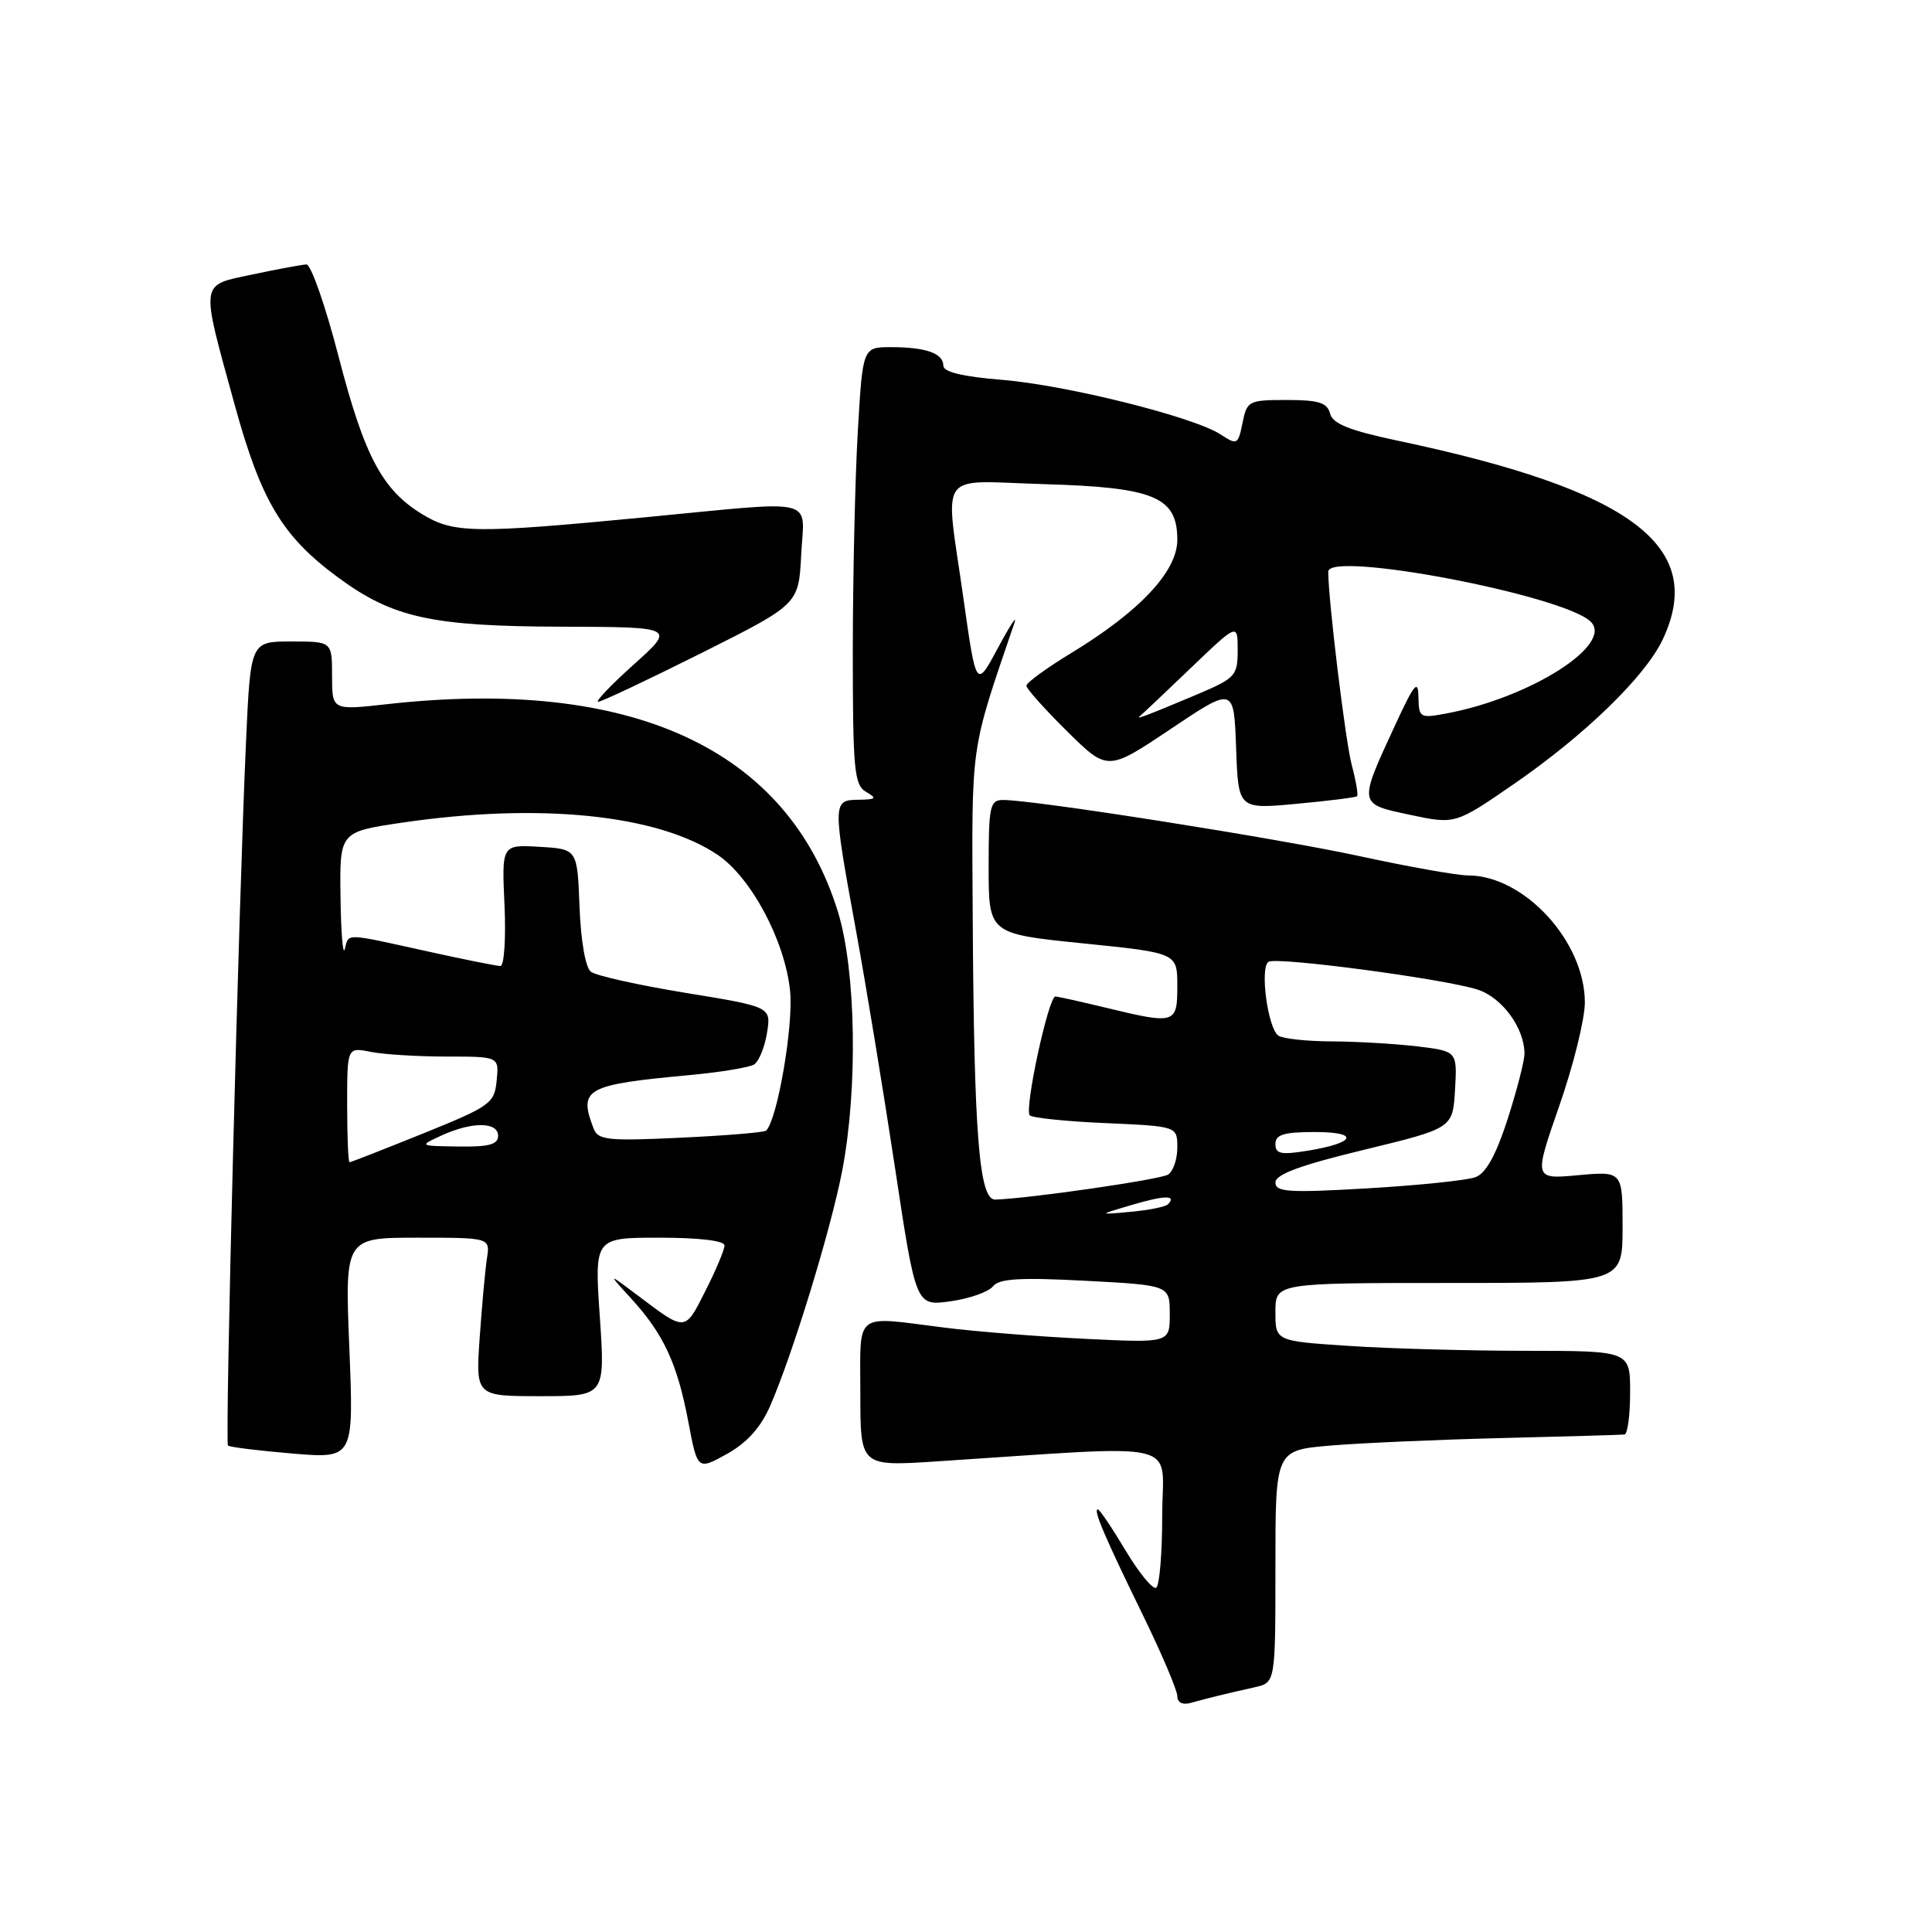 <?xml version="1.0" encoding="UTF-8" standalone="no"?>
<!DOCTYPE svg PUBLIC "-//W3C//DTD SVG 1.1//EN" "http://www.w3.org/Graphics/SVG/1.1/DTD/svg11.dtd" >
<svg xmlns="http://www.w3.org/2000/svg" xmlns:xlink="http://www.w3.org/1999/xlink" version="1.1" viewBox="0 0 256 256">
 <g >
 <path fill="currentColor"
d=" M 161.50 224.67 C 162.60 224.40 164.74 223.91 166.25 223.57 C 169.00 222.96 169.00 222.96 169.00 207.57 C 169.00 192.17 169.00 192.17 176.25 191.55 C 180.24 191.21 190.47 190.76 199.00 190.55 C 207.53 190.34 214.84 190.13 215.25 190.08 C 215.66 190.04 216.00 187.53 216.00 184.50 C 216.00 179.00 216.00 179.00 202.25 178.99 C 194.69 178.99 184.11 178.70 178.75 178.34 C 169.00 177.70 169.00 177.70 169.00 173.85 C 169.00 170.00 169.00 170.00 192.00 170.00 C 215.00 170.00 215.00 170.00 215.00 162.59 C 215.00 155.19 215.00 155.19 209.11 155.72 C 203.23 156.26 203.23 156.26 206.61 146.54 C 208.48 141.19 210.00 135.02 210.00 132.83 C 210.00 124.75 201.96 116.00 194.52 116.00 C 193.12 116.00 186.69 114.86 180.23 113.46 C 169.18 111.06 137.06 106.00 132.91 106.00 C 131.17 106.00 131.00 106.81 131.00 114.86 C 131.00 123.73 131.00 123.73 143.50 125.00 C 156.00 126.27 156.00 126.27 156.00 130.64 C 156.00 135.68 155.76 135.76 146.50 133.52 C 143.20 132.72 140.21 132.06 139.85 132.04 C 138.94 131.99 135.69 147.02 136.45 147.79 C 136.80 148.13 141.34 148.60 146.54 148.82 C 156.00 149.24 156.00 149.24 156.00 152.06 C 156.00 153.61 155.45 155.22 154.77 155.64 C 153.70 156.31 136.29 158.82 131.88 158.95 C 129.74 159.02 129.06 150.48 128.89 121.50 C 128.76 98.03 128.50 99.90 134.43 82.50 C 134.80 81.40 133.81 82.91 132.23 85.86 C 129.35 91.23 129.35 91.23 127.67 79.36 C 125.21 61.93 123.95 63.74 138.30 64.15 C 152.96 64.57 156.00 65.84 156.00 71.52 C 156.00 75.72 151.02 81.02 141.88 86.57 C 138.64 88.54 136.00 90.47 136.00 90.86 C 136.00 91.25 138.42 93.96 141.38 96.88 C 146.76 102.20 146.76 102.20 155.13 96.59 C 163.50 90.98 163.50 90.98 163.79 99.10 C 164.08 107.23 164.08 107.23 171.79 106.51 C 176.03 106.12 179.64 105.67 179.82 105.50 C 179.99 105.34 179.67 103.47 179.11 101.35 C 178.27 98.18 176.00 79.49 176.00 75.75 C 176.00 72.92 207.21 78.86 210.78 82.38 C 213.86 85.40 202.78 92.45 191.69 94.53 C 188.14 95.20 188.00 95.11 187.95 92.36 C 187.92 89.98 187.41 90.58 184.92 95.96 C 179.96 106.68 179.94 106.50 186.84 107.97 C 192.83 109.24 192.83 109.24 200.62 103.87 C 209.98 97.42 217.98 89.66 220.30 84.77 C 226.18 72.39 216.24 64.93 185.10 58.37 C 178.79 57.03 176.59 56.15 176.24 54.80 C 175.86 53.35 174.73 53.00 170.51 53.00 C 165.45 53.00 165.23 53.12 164.64 56.03 C 164.06 58.93 163.93 59.00 161.76 57.58 C 158.20 55.24 141.28 51.02 132.75 50.33 C 127.57 49.91 125.00 49.29 125.00 48.46 C 125.00 46.82 122.69 46.00 118.07 46.00 C 114.31 46.00 114.31 46.00 113.66 57.25 C 113.30 63.44 113.01 76.47 113.00 86.20 C 113.00 102.01 113.19 104.01 114.75 104.92 C 116.25 105.79 116.10 105.94 113.75 105.97 C 110.31 106.01 110.31 106.27 113.42 123.28 C 114.75 130.55 117.08 144.73 118.60 154.78 C 121.36 173.07 121.36 173.07 125.93 172.43 C 128.44 172.08 130.98 171.19 131.57 170.45 C 132.39 169.42 135.14 169.25 143.82 169.71 C 155.00 170.30 155.00 170.30 155.00 174.13 C 155.00 177.95 155.00 177.95 143.75 177.40 C 137.56 177.10 129.20 176.43 125.18 175.92 C 112.99 174.39 114.00 173.60 114.00 184.65 C 114.00 194.30 114.00 194.30 124.00 193.65 C 157.54 191.47 154.00 190.63 154.00 200.79 C 154.00 205.79 153.64 210.11 153.20 210.38 C 152.75 210.65 150.93 208.43 149.14 205.44 C 147.35 202.45 145.70 200.00 145.47 200.00 C 144.82 200.00 146.38 203.65 151.40 213.93 C 153.93 219.11 156.00 223.98 156.00 224.74 C 156.00 225.59 156.69 225.94 157.75 225.65 C 158.71 225.38 160.40 224.94 161.50 224.67 Z  M 102.02 186.36 C 105.00 179.56 110.07 163.02 111.59 155.16 C 113.69 144.25 113.43 128.61 111.03 120.82 C 104.35 99.21 83.66 89.69 51.25 93.31 C 44.00 94.12 44.00 94.12 44.00 89.56 C 44.00 85.00 44.00 85.00 38.60 85.00 C 33.20 85.00 33.20 85.00 32.60 98.25 C 31.63 119.56 29.79 191.13 30.21 191.54 C 30.41 191.75 34.25 192.22 38.73 192.60 C 46.88 193.28 46.88 193.28 46.29 178.64 C 45.69 164.00 45.69 164.00 55.32 164.00 C 64.95 164.00 64.95 164.00 64.52 166.75 C 64.29 168.26 63.86 172.99 63.56 177.25 C 63.03 185.00 63.03 185.00 71.61 185.00 C 80.19 185.00 80.19 185.00 79.48 174.50 C 78.76 164.00 78.76 164.00 87.38 164.00 C 92.65 164.00 96.00 164.40 96.00 165.03 C 96.00 165.60 94.86 168.32 93.46 171.07 C 90.72 176.49 90.90 176.48 84.50 171.65 C 80.50 168.64 80.50 168.64 83.64 172.07 C 87.92 176.75 89.74 180.66 91.19 188.31 C 92.42 194.82 92.42 194.82 96.31 192.66 C 98.95 191.20 100.79 189.16 102.02 186.36 Z  M 92.93 86.54 C 105.83 80.07 105.83 80.07 106.16 73.53 C 106.56 65.78 108.75 66.31 85.52 68.54 C 62.91 70.71 60.14 70.68 56.00 68.17 C 50.65 64.93 48.29 60.48 44.85 47.19 C 43.11 40.48 41.20 35.02 40.60 35.04 C 39.99 35.07 36.80 35.66 33.50 36.36 C 26.40 37.87 26.52 37.00 31.13 53.76 C 34.61 66.39 37.42 71.08 44.75 76.48 C 52.04 81.86 57.15 82.99 74.43 83.04 C 89.50 83.09 89.50 83.09 84.00 88.03 C 80.97 90.75 78.84 92.98 79.26 92.99 C 79.68 93.00 85.83 90.09 92.93 86.54 Z  M 150.00 159.65 C 154.33 158.37 155.98 158.35 154.75 159.58 C 154.43 159.91 152.22 160.35 149.83 160.57 C 145.50 160.97 145.50 160.97 150.00 159.65 Z  M 169.00 156.69 C 169.00 155.61 172.28 154.40 180.75 152.35 C 192.50 149.50 192.50 149.50 192.80 144.39 C 193.09 139.29 193.09 139.29 187.80 138.65 C 184.88 138.30 179.80 138.01 176.50 137.99 C 173.20 137.98 170.00 137.64 169.40 137.23 C 167.99 136.29 166.90 128.18 168.09 127.44 C 169.20 126.76 191.29 129.69 195.77 131.12 C 199.04 132.17 202.00 136.21 202.00 139.63 C 202.00 140.58 200.99 144.48 199.77 148.29 C 198.23 153.05 196.90 155.46 195.52 155.98 C 194.41 156.40 187.99 157.06 181.25 157.46 C 170.74 158.07 169.00 157.96 169.00 156.69 Z  M 169.00 151.59 C 169.00 150.34 170.12 150.00 174.20 150.00 C 180.22 150.00 179.66 151.44 173.25 152.48 C 169.74 153.05 169.00 152.90 169.00 151.59 Z  M 151.02 94.91 C 151.31 94.68 154.35 91.81 157.77 88.53 C 164.00 82.56 164.00 82.56 164.00 86.15 C 164.00 89.52 163.69 89.86 158.75 91.96 C 152.21 94.72 150.35 95.43 151.02 94.91 Z  M 46.00 146.38 C 46.00 138.75 46.00 138.75 49.13 139.38 C 50.84 139.72 55.37 140.00 59.19 140.00 C 66.13 140.00 66.13 140.00 65.81 143.19 C 65.52 146.20 64.99 146.58 56.07 150.19 C 50.89 152.28 46.50 154.00 46.32 154.00 C 46.14 154.00 46.00 150.57 46.00 146.38 Z  M 58.50 150.46 C 62.55 148.61 66.00 148.63 66.00 150.50 C 66.00 151.65 64.79 151.98 60.75 151.92 C 55.50 151.84 55.50 151.84 58.50 150.46 Z  M 78.66 149.55 C 76.62 144.24 77.55 143.73 91.63 142.43 C 95.55 142.06 99.28 141.44 99.92 141.05 C 100.55 140.66 101.32 138.78 101.63 136.88 C 102.19 133.41 102.19 133.41 90.85 131.56 C 84.61 130.54 78.96 129.28 78.29 128.76 C 77.58 128.21 76.96 124.64 76.79 120.16 C 76.50 112.50 76.50 112.50 71.49 112.21 C 66.48 111.91 66.48 111.91 66.85 119.96 C 67.05 124.38 66.80 128.00 66.31 128.00 C 65.81 128.00 61.37 127.11 56.45 126.02 C 45.54 123.61 46.24 123.63 45.69 125.75 C 45.44 126.71 45.18 123.61 45.12 118.87 C 45.00 110.23 45.00 110.23 53.25 109.01 C 71.45 106.33 87.11 107.92 95.06 113.25 C 99.53 116.25 104.00 124.63 104.69 131.29 C 105.16 135.84 103.02 148.31 101.52 149.81 C 101.29 150.05 96.20 150.47 90.21 150.75 C 80.55 151.21 79.24 151.07 78.66 149.55 Z "/>
</g>
</svg>